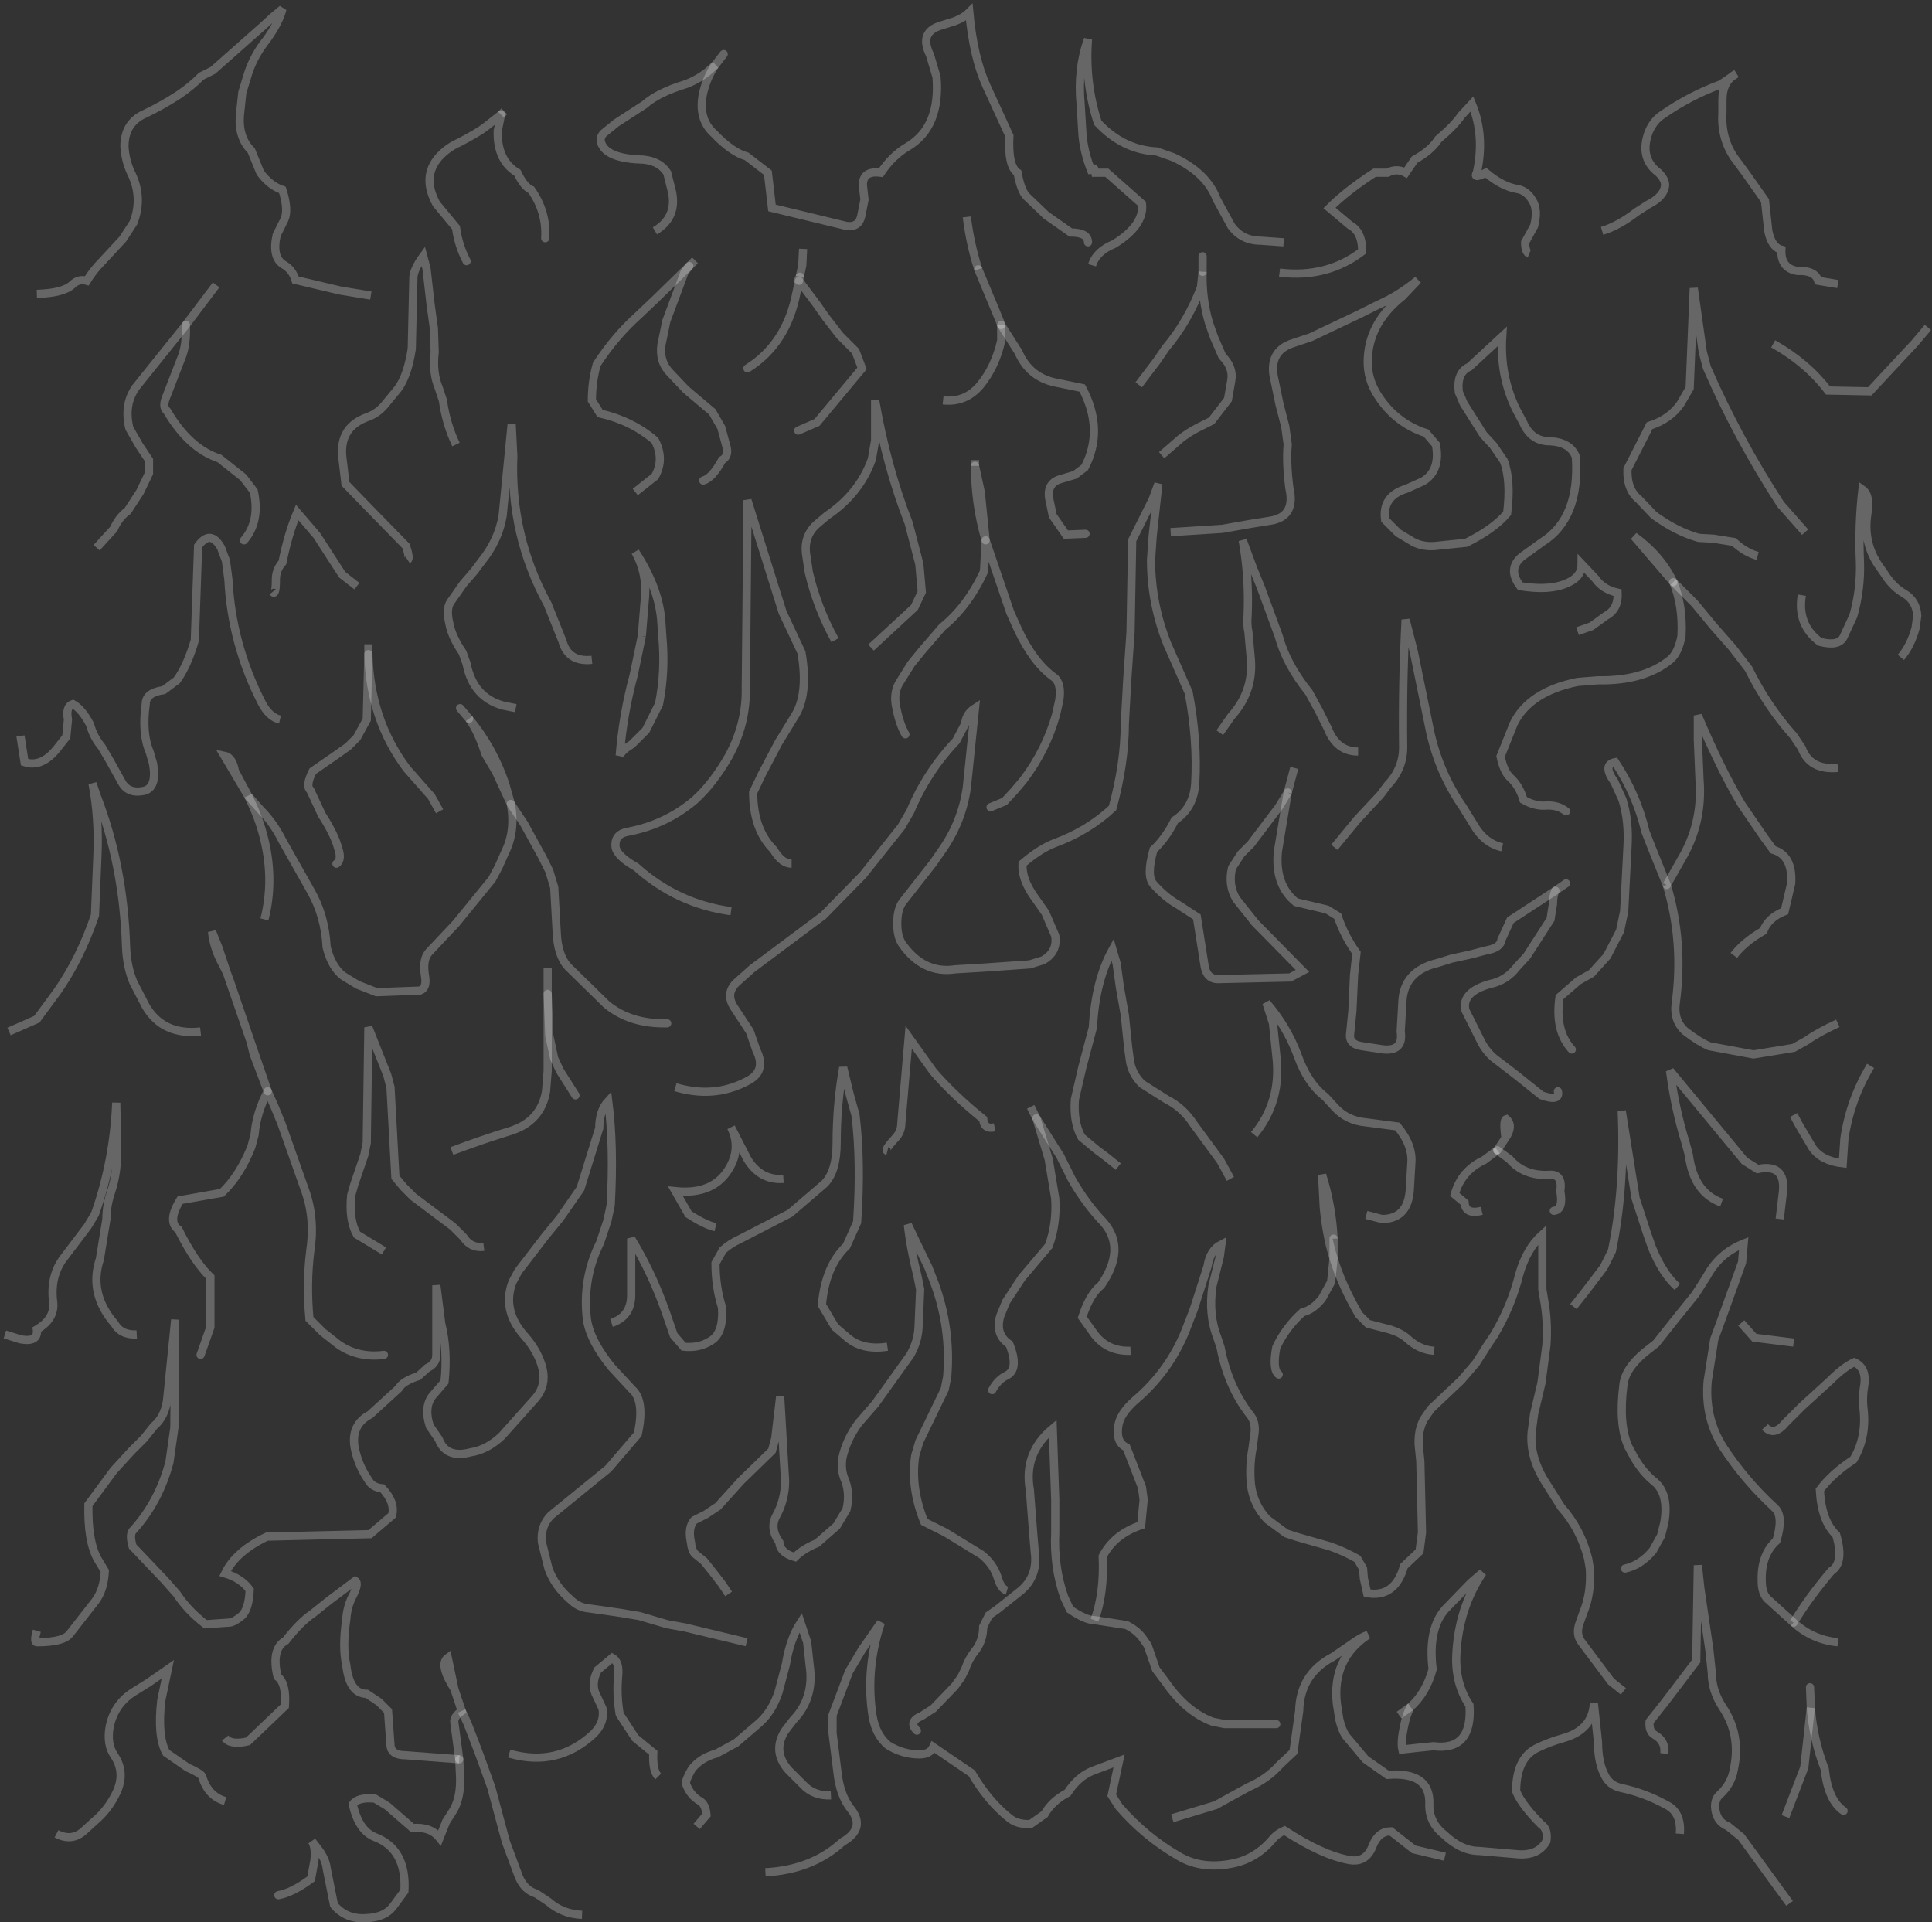 <?xml version="1.0" encoding="UTF-8" standalone="no"?>
<svg xmlns:xlink="http://www.w3.org/1999/xlink" height="117.4px" width="118.0px" xmlns="http://www.w3.org/2000/svg">
  <rect width="100%" height="100%" fill="#333333" stroke="none"/>
  <g transform="matrix(1.0, 0.0, 0.0, 1.0, 2.25, 10.55)">
    <path d="M0.0 7.4 Q1.6 7.35 2.15 6.85 2.55 6.45 3.05 6.6 3.45 5.95 4.0 5.4 L5.25 4.05 5.9 3.05 Q6.5 1.5 5.75 0.0 5.4 -0.75 5.35 -1.6 5.35 -3.05 6.6 -3.6 7.65 -4.1 8.65 -4.75 9.4 -5.25 10.05 -5.9 L10.75 -6.25 13.8 -8.95 14.4 -9.5 15.0 -10.0 Q14.8 -9.2 14.05 -8.15 13.25 -7.15 12.9 -6.05 L12.55 -4.9 12.4 -3.5 Q12.3 -2.15 13.1 -1.35 L13.65 0.0 Q14.25 0.8 15.0 1.05 15.4 2.3 15.1 2.9 L14.65 3.8 Q14.35 5.15 15.05 5.6 15.6 5.9 15.8 6.55 L18.55 7.2 20.4 7.5 M64.45 5.65 Q64.7 4.8 65.8 4.35 67.65 3.2 67.5 1.9 L65.35 0.0 64.65 0.0 Q64.55 -0.55 64.45 0.0 63.9 -1.35 63.85 -2.55 L63.75 -4.2 Q63.55 -6.35 64.2 -8.15 64.0 -5.5 64.8 -3.05 66.35 -1.4 68.4 -1.3 L69.4 -0.95 Q71.45 0.0 72.05 1.6 L72.95 3.25 Q73.6 4.15 74.75 4.15 L76.15 4.25 M75.9 6.1 Q78.8 6.45 80.95 4.8 80.95 3.6 80.2 3.2 L78.95 2.15 Q80.0 1.1 81.7 0.0 L82.5 0.0 Q83.05 -0.3 83.6 0.0 L84.15 -0.8 Q85.15 -1.35 85.6 -2.05 86.6 -2.9 87.0 -3.5 L87.65 -4.2 Q88.45 -2.25 87.95 0.0 87.7 0.4 88.5 0.0 89.5 0.85 90.45 1.0 91.0 1.1 91.35 1.7 91.7 2.25 91.45 3.25 L90.9 4.25 Q90.9 4.85 91.15 4.95 M95.6 3.55 Q96.6 3.25 97.7 2.4 L98.4 1.95 Q99.4 1.45 99.45 0.75 99.45 0.4 99.05 0.0 97.85 -0.9 98.45 -2.5 98.75 -3.2 99.3 -3.55 100.95 -4.7 102.85 -5.4 L103.8 -6.05 Q102.95 -5.6 102.95 -4.45 L102.95 -3.7 Q102.85 -2.15 103.65 -0.95 L104.35 0.0 105.55 1.7 105.75 3.55 Q105.95 4.55 106.55 4.7 106.5 5.85 107.55 6.0 108.6 5.95 108.8 6.6 L110.0 6.8 M106.05 10.45 Q108.1 11.6 109.4 13.3 L111.95 13.35 113.3 11.9 114.7 10.4 115.5 9.45 M108.0 21.95 L106.5 20.25 Q103.9 16.25 102.0 11.9 L101.75 10.95 101.2 7.05 100.95 13.15 100.4 14.1 Q99.75 15.05 98.5 15.45 L97.15 18.1 Q97.1 19.35 97.85 19.95 L98.75 20.9 Q100.1 21.9 101.5 22.3 L102.4 22.35 103.65 22.55 Q104.35 23.2 105.1 23.4 M107.8 25.8 Q107.5 27.6 108.9 28.65 110.05 28.95 110.35 28.35 L110.95 27.05 Q111.4 25.45 111.35 23.8 111.25 21.55 111.5 19.35 112.0 19.7 111.8 20.85 111.55 22.5 112.4 23.85 L112.85 24.5 Q113.35 25.3 114.05 25.7 114.8 26.15 114.85 27.05 L114.75 27.8 Q114.45 28.9 113.85 29.6 M69.25 21.95 L72.4 21.75 74.1 21.45 75.35 21.25 Q76.9 21.0 76.5 19.25 76.3 17.7 76.4 16.6 L76.25 15.5 75.9 14.15 75.6 12.7 Q75.15 10.9 76.75 10.4 L77.8 10.05 80.75 8.65 81.95 8.05 Q83.2 7.5 84.35 6.55 L83.4 7.55 Q81.45 9.1 81.3 11.2 81.2 12.35 81.75 13.35 82.85 15.25 84.85 15.9 L85.45 16.6 Q85.75 18.2 84.65 18.85 L83.65 19.3 Q82.15 19.75 82.35 21.2 L83.15 22.0 83.9 22.45 Q84.5 22.85 85.35 22.8 L87.3 22.6 Q89.0 21.75 89.8 20.8 90.05 18.8 89.6 17.6 L88.95 16.65 88.35 16.0 87.15 14.1 86.85 13.4 Q86.7 12.2 87.5 11.85 L89.5 10.0 Q89.35 12.4 90.35 14.45 L90.8 15.3 Q91.3 16.4 92.4 16.4 93.65 16.45 94.0 17.35 94.25 21.1 91.95 22.55 L90.7 23.45 Q89.8 24.2 90.6 25.25 92.75 25.6 93.85 24.85 94.35 24.5 94.35 23.9 L95.2 24.8 Q95.65 25.45 96.55 25.65 96.6 26.65 95.85 27.05 L94.95 27.7 94.1 28.0 M89.5 41.2 Q88.4 40.95 87.75 39.8 L87.1 38.75 Q85.65 36.65 85.1 34.15 L84.1 29.25 83.6 27.3 Q83.4 31.1 83.45 35.1 83.45 36.4 82.5 37.4 L82.05 38.0 80.65 39.5 79.25 41.2 M102.9 62.9 Q101.2 62.3 100.9 60.0 L100.7 59.25 Q100.05 57.15 99.75 54.85 L104.3 60.35 105.1 60.85 Q106.8 60.5 106.65 62.2 L106.45 63.9 M112.0 54.55 Q110.75 56.6 110.4 59.0 L110.3 60.5 Q109.0 60.35 108.45 59.55 L107.65 58.2 107.3 57.55 M107.3 71.45 L104.9 71.15 104.1 70.25 M74.35 58.75 Q76.05 56.7 75.7 53.9 L75.5 51.95 75.1 50.7 Q76.35 52.15 77.0 53.9 77.6 55.6 78.7 56.45 L79.25 57.05 Q80.0 57.9 81.2 58.0 L83.1 58.25 Q84.05 59.4 83.95 60.5 L83.85 62.2 Q83.7 63.9 82.15 63.9 L81.2 63.65 M100.2 68.05 Q99.3 67.25 98.65 65.65 L98.35 64.8 97.65 62.65 96.8 57.3 Q97.0 62.0 96.2 65.85 L95.7 66.85 94.6 68.3 93.85 69.25 M69.35 100.5 L72.0 99.7 72.9 99.2 74.0 98.6 Q75.15 98.1 75.9 97.25 L76.75 96.45 77.1 93.95 Q77.15 91.7 79.15 90.65 L80.25 89.9 Q80.85 89.45 81.3 89.3 79.1 90.75 79.4 93.5 L79.55 94.45 Q79.75 95.3 80.1 95.65 L81.15 96.9 82.5 97.85 Q85.1 97.65 85.05 99.6 85.0 100.75 85.95 101.5 87.0 102.5 88.1 102.5 L90.45 102.7 Q91.7 102.8 92.2 101.9 92.3 101.15 91.9 100.9 90.7 99.7 90.35 98.85 90.35 96.9 91.55 96.25 92.35 95.85 93.25 95.6 95.0 95.1 95.1 93.5 L95.35 95.85 Q95.35 97.15 95.8 97.95 96.1 98.5 96.75 98.65 98.2 98.95 99.55 99.7 100.45 100.15 100.35 101.45 M107.05 105.7 L104.1 101.65 103.3 101.0 Q102.55 100.7 102.5 99.8 102.5 99.3 102.8 99.05 103.5 98.4 103.65 97.5 104.1 95.4 102.95 93.7 102.3 92.7 102.3 91.6 L102.15 90.2 101.6 86.45 101.45 85.05 101.35 90.9 99.45 93.4 98.5 94.6 Q98.45 95.2 98.8 95.4 99.5 95.8 99.4 96.55 M80.7 35.35 Q79.4 35.35 78.85 33.95 L78.3 32.85 77.7 31.75 Q76.3 30.0 75.85 28.3 L74.75 25.3 74.3 24.2 73.65 22.45 Q74.05 24.7 73.95 27.05 73.9 27.6 74.0 28.05 L74.15 29.75 Q74.3 31.7 72.95 33.2 L72.25 34.2 M42.4 45.1 Q39.1 44.65 36.6 42.4 35.45 41.75 35.35 41.2 35.25 40.4 36.1 40.25 38.45 39.8 40.2 38.3 41.3 37.3 42.25 35.65 43.35 33.65 43.3 31.45 L43.4 20.95 43.4 20.0 45.55 26.85 46.7 29.3 Q47.15 31.9 46.25 33.25 L45.3 34.8 44.3 36.7 43.75 37.85 Q43.75 40.1 45.0 41.35 45.5 42.2 46.1 42.2 M48.75 28.55 Q47.65 26.55 47.15 24.4 L47.0 23.4 Q46.8 22.25 47.6 21.5 L48.25 20.95 Q50.25 19.6 51.0 17.5 L51.2 16.35 51.2 13.9 Q51.9 17.95 53.25 21.4 L53.9 23.9 54.05 25.6 53.6 26.55 50.95 29.0 M72.9 61.45 L72.3 60.35 70.65 58.1 Q70.0 57.1 69.0 56.6 L67.5 55.65 Q66.85 55.0 66.75 54.15 L66.65 53.4 66.45 51.45 66.15 49.75 65.95 48.3 65.7 47.45 Q64.65 49.35 64.5 52.2 L63.85 54.65 63.4 56.6 Q63.3 58.0 63.8 58.9 L64.7 59.65 65.3 60.1 66.05 60.7 M25.6 16.6 Q25.0 15.35 24.8 13.9 L24.55 13.15 Q24.15 12.2 24.3 10.95 L24.25 9.5 24.05 8.05 23.8 5.85 23.6 5.1 Q23.05 5.85 23.0 6.35 L22.9 10.75 Q22.65 12.4 22.05 13.2 L21.35 14.05 Q20.9 14.65 20.25 14.9 18.5 15.5 18.65 17.3 L18.85 19.0 20.5 20.7 22.55 22.8 Q22.8 23.55 22.65 23.65 M33.9 29.75 Q32.45 29.9 32.1 28.6 L31.2 26.35 Q28.9 22.15 29.1 17.3 L29.0 15.35 28.45 20.95 Q28.2 22.45 27.15 23.75 L26.7 24.35 26.05 25.1 25.35 26.1 Q24.95 26.55 25.2 27.55 25.35 28.35 26.0 29.3 L26.25 30.0 Q26.65 32.05 28.5 32.55 L29.25 32.7 M14.4 25.6 Q14.6 25.85 14.6 24.85 14.6 24.25 15.0 23.8 15.35 22.05 15.9 20.75 L17.1 22.15 18.65 24.55 19.55 25.25 M14.85 33.4 Q14.2 33.25 13.75 32.4 11.9 28.8 11.7 24.85 L11.55 23.7 11.25 22.9 Q10.6 21.75 9.85 22.8 L9.65 28.55 Q9.2 30.1 8.55 31.0 L7.75 31.6 Q6.65 31.75 6.65 32.45 6.4 34.25 6.9 35.4 L7.1 36.1 Q7.35 37.55 6.55 37.75 5.6 37.95 5.2 37.25 L4.45 35.9 3.95 35.05 Q3.45 34.45 3.25 33.7 2.75 32.75 2.2 32.45 1.75 32.6 1.9 33.4 L1.8 34.45 1.25 35.15 Q0.3 36.35 -0.75 36.0 L-1.0 34.4 M10.0 52.45 Q7.7 52.7 6.65 50.9 L5.9 49.45 Q5.5 48.5 5.45 47.3 5.3 42.3 3.65 38.05 L3.4 37.3 Q3.8 39.4 3.7 41.7 L3.55 45.35 Q2.65 48.0 1.25 50.0 L0.0 51.7 -1.7 52.45 M36.95 28.3 L37.15 25.85 Q37.25 24.4 36.55 23.15 38.05 25.45 38.15 27.55 L38.2 28.3 Q38.4 30.45 38.0 32.45 L37.2 34.05 36.35 34.9 Q35.7 35.3 35.6 35.6 35.8 33.1 36.45 30.7 L36.95 28.3 M43.35 89.75 L39.6 88.85 38.5 88.65 36.8 88.15 35.6 87.95 33.5 87.65 Q33.0 87.55 32.6 87.15 31.65 86.35 31.25 85.25 L30.85 83.65 Q30.75 82.65 31.4 82.0 L34.9 79.15 36.7 77.05 Q37.15 75.0 36.35 74.3 L35.1 72.95 Q33.8 71.35 33.6 70.05 33.3 67.55 34.4 65.35 L34.85 64.0 35.05 63.05 Q35.25 59.45 34.9 56.7 34.35 57.3 34.35 58.35 L33.2 62.05 31.95 63.85 31.05 64.95 29.4 67.1 29.05 67.75 Q28.4 69.45 29.75 71.0 30.65 72.0 30.9 73.1 31.1 74.05 30.5 74.8 L28.4 77.15 Q27.5 78.0 26.5 78.15 25.0 78.55 24.55 77.35 L24.0 76.55 Q23.6 75.3 24.25 74.6 L24.9 73.85 Q25.1 71.9 24.7 70.3 L24.4 67.95 24.4 72.2 Q24.4 72.75 23.85 73.0 L23.3 73.5 Q22.35 73.8 22.1 74.25 L20.35 75.85 Q19.2 76.45 19.4 77.8 19.6 78.9 20.25 79.85 20.5 80.3 21.1 80.35 21.9 81.2 21.7 82.0 L20.35 83.15 14.05 83.3 Q12.15 84.2 11.5 85.55 12.5 85.85 13.0 86.55 12.95 87.75 12.5 88.15 12.0 88.55 11.75 88.55 L10.3 88.65 Q9.2 87.8 8.55 86.8 L7.8 85.95 5.85 83.9 Q5.65 83.2 5.85 82.95 7.45 81.2 8.1 78.75 L8.4 76.65 8.45 70.05 7.95 75.0 Q7.8 76.0 7.15 76.55 L6.55 77.3 5.8 78.05 4.7 79.25 3.15 81.35 Q3.1 83.55 3.7 84.65 L4.15 85.4 Q4.1 86.5 3.6 87.2 L2.0 89.25 Q1.6 89.75 0.0 89.75 -0.2 89.75 0.0 89.05 M27.3 65.6 Q26.5 65.7 26.05 65.0 L25.4 64.35 23.0 62.55 22.4 61.95 21.9 61.35 21.6 55.85 21.4 55.1 20.25 52.2 20.15 59.25 20.0 60.0 19.4 61.75 19.2 62.45 Q19.05 63.95 19.55 64.85 L21.2 65.85 M45.6 61.45 Q44.2 61.55 43.4 60.25 L42.4 58.3 Q43.0 59.5 42.35 60.7 41.4 62.45 39.0 62.2 L39.8 63.6 Q40.8 64.25 41.45 64.4 M51.95 71.7 Q50.35 71.95 49.4 71.05 L48.75 70.5 47.95 69.15 Q48.15 66.8 49.45 65.55 L50.1 64.1 Q50.35 60.4 50.0 57.55 L49.65 56.3 49.25 54.65 Q48.85 56.9 48.85 59.25 48.85 61.0 48.1 61.75 L46.0 63.55 42.9 65.15 Q42.35 65.4 41.9 65.8 L41.45 66.6 Q41.45 68.05 41.85 69.3 41.95 70.9 41.15 71.35 40.45 71.8 39.5 71.7 L38.9 71.0 38.4 69.55 Q37.55 67.15 36.3 65.1 L36.3 68.55 Q36.3 69.85 35.1 70.25 M6.1 70.95 Q5.15 71.0 4.75 70.3 3.15 68.45 3.85 66.35 L4.25 63.9 Q4.25 63.05 4.55 62.2 4.95 60.95 4.9 59.5 L4.85 56.8 Q4.7 60.35 3.55 63.6 L3.1 64.35 1.55 66.4 Q0.8 67.5 1.0 69.0 1.1 70.0 0.0 70.65 0.1 71.45 -1.0 71.25 L-1.95 70.95 M1.2 101.45 Q2.15 101.95 2.9 101.25 L3.5 100.7 Q4.4 99.95 4.9 98.85 5.4 97.7 4.75 96.7 4.25 96.0 4.45 94.9 4.75 93.45 6.05 92.7 L6.85 92.2 8.0 91.4 7.6 93.3 Q7.35 95.5 7.9 96.5 L9.2 97.4 Q10.0 97.75 10.1 97.95 10.45 99.15 11.5 99.45 M59.25 86.6 Q58.9 86.5 58.7 85.85 58.45 85.0 57.7 84.4 L55.5 83.05 54.2 82.4 Q53.35 80.3 53.65 78.35 L53.9 77.5 55.45 74.3 55.6 73.55 Q55.85 70.55 54.8 67.75 L54.45 66.85 53.7 65.3 53.2 64.25 Q53.35 65.65 53.8 67.45 L53.95 68.2 53.85 70.55 Q53.8 71.4 53.35 72.2 L51.2 75.2 50.2 76.35 Q49.45 77.35 49.2 78.5 49.1 79.15 49.3 79.7 49.7 80.6 49.45 81.65 L48.85 82.65 47.65 83.7 Q46.8 84.05 46.3 84.55 45.4 84.3 45.35 83.65 44.75 82.8 45.15 82.05 45.7 81.05 45.7 79.9 L45.4 74.75 45.1 77.3 44.9 78.05 43.0 79.9 41.6 81.45 40.85 81.95 40.15 82.3 Q39.75 82.75 39.95 83.65 40.0 84.15 40.2 84.35 L40.75 84.8 41.35 85.55 41.85 86.2 42.25 86.8 M28.85 96.55 Q31.8 97.4 34.0 95.35 34.7 94.65 34.55 93.8 L34.2 93.05 Q33.8 92.35 34.25 91.45 L35.15 90.7 Q35.6 90.95 35.5 91.85 35.4 93.0 35.6 94.15 L36.55 95.6 37.65 96.5 Q37.6 97.6 37.95 97.95 M48.5 99.1 Q47.45 99.15 46.8 98.45 L45.9 97.55 Q44.9 96.4 45.7 95.15 L46.2 94.5 Q47.5 93.15 47.2 91.15 L47.05 89.75 46.65 88.55 Q46.0 89.55 45.75 91.1 L45.3 92.8 Q44.9 94.0 44.1 94.7 L42.7 95.9 41.5 96.55 Q40.55 96.8 40.0 97.5 39.6 98.2 39.65 98.4 39.9 99.1 40.5 99.45 40.85 99.65 40.9 100.3 L40.3 101.0 M58.5 58.3 Q57.85 58.45 57.8 57.8 56.0 56.35 54.75 54.9 L53.25 52.8 52.8 58.05 Q52.8 58.6 52.4 59.0 51.75 59.7 51.95 59.75 M44.5 103.8 Q47.35 103.65 49.2 101.95 50.7 101.1 49.65 99.85 49.05 99.05 48.9 97.7 L48.6 95.3 48.6 94.2 49.6 91.55 50.4 90.2 51.55 88.55 Q50.65 91.25 51.0 93.95 51.15 95.35 52.0 96.05 52.9 96.6 53.9 96.6 54.55 96.6 54.75 96.15 L57.1 97.75 Q58.1 99.45 59.35 100.45 59.85 100.9 60.7 100.85 L61.55 100.25 Q62.0 99.45 62.95 98.95 63.6 97.95 64.5 97.6 L66.1 97.0 65.65 99.1 66.1 99.8 Q67.7 101.65 69.8 102.85 71.2 103.65 73.1 103.25 74.5 102.95 75.5 101.75 75.75 101.45 76.2 101.25 78.5 102.75 80.15 103.05 81.2 103.25 81.6 102.15 81.95 101.3 82.7 101.3 L84.1 102.4 86.0 102.85" fill="none" stroke="#ffffff" stroke-linecap="butt" stroke-linejoin="miter" stroke-miterlimit="3.0" stroke-opacity="0.251" stroke-width="0.5"/>
    <path d="M28.55 -3.75 L28.35 -3.55 M37.75 3.55 Q39.1 2.75 38.8 1.2 L38.5 0.0 Q38.05 -0.7 37.05 -0.8 35.0 -0.85 34.55 -1.65 34.3 -2.05 34.6 -2.4 L35.4 -3.05 37.1 -4.15 Q37.95 -4.9 39.6 -5.4 40.3 -5.65 40.95 -6.15 L41.45 -6.6 M110.0 36.35 Q108.3 36.5 107.8 35.15 L107.3 34.4 Q105.65 32.55 104.55 30.3 L103.55 29.0 102.45 27.75 101.25 26.3 99.95 25.0 M76.8 36.35 L76.4 37.85 M110.0 51.95 Q108.8 52.5 108.1 53.0 L107.3 53.45 104.85 53.85 102.15 53.35 Q101.55 53.1 100.7 52.45 99.95 51.8 100.1 50.7 100.6 46.95 99.55 43.5 M103.65 47.8 Q104.25 47.0 105.45 46.3 105.75 45.5 106.75 45.1 L107.15 43.4 Q107.25 41.7 106.05 41.35 L105.5 40.6 104.1 38.55 Q102.8 36.35 101.45 33.15 L101.45 34.65 101.55 37.05 Q101.75 39.55 100.6 41.65 L99.55 43.5 M110.0 89.75 Q108.45 89.6 107.3 88.55 M105.55 76.6 Q106.1 77.2 106.8 76.35 L107.8 75.35 109.5 73.8 Q110.35 72.95 111.0 72.65 111.8 73.0 111.6 74.15 111.5 74.75 111.55 75.35 111.8 77.2 110.95 78.6 109.65 79.45 108.9 80.45 109.0 82.35 109.9 83.2 110.4 84.9 109.6 85.4 108.2 87.05 107.3 88.55 M88.25 63.4 Q87.25 63.65 87.2 62.9 L86.6 62.4 Q87.0 60.95 88.4 60.3 L89.2 59.7 M85.35 71.95 Q84.45 71.9 83.7 71.2 83.3 70.85 82.65 70.65 L81.3 70.3 80.75 69.75 Q79.7 67.95 79.2 66.3 M96.9 92.75 L96.15 92.15 94.35 89.75 Q94.0 89.3 94.2 88.65 L94.45 87.95 Q94.95 86.75 94.85 85.25 L94.75 84.65 Q94.3 82.85 93.1 81.5 L92.25 80.15 Q91.15 78.5 91.3 76.9 L91.45 75.8 91.9 73.9 92.2 71.6 Q92.3 70.15 92.05 68.8 L91.95 68.2 91.95 64.85 Q91.0 65.7 90.55 67.25 90.05 69.25 89.0 71.0 L88.6 71.6 87.9 72.7 87.0 73.75 85.15 75.5 84.7 76.15 Q84.35 76.85 84.4 77.7 L84.5 78.7 84.6 83.05 84.45 84.2 83.5 85.1 Q82.95 87.05 81.25 86.75 L81.05 85.85 81.0 85.25 80.65 84.65 Q79.85 84.2 79.0 83.9 L76.9 83.3 76.3 83.1 75.15 82.25 Q74.3 81.35 74.15 80.1 74.05 78.95 74.25 77.9 L74.35 77.15 Q74.5 76.3 74.05 75.8 72.75 74.1 72.3 71.75 L72.1 71.15 Q71.55 69.75 71.8 68.0 L72.25 66.2 72.35 65.45 Q71.65 65.8 71.5 66.8 L70.65 69.45 70.3 70.35 Q69.3 73.1 67.05 75.0 66.15 75.8 66.05 76.55 65.9 77.55 66.55 77.85 L67.5 80.3 67.6 81.05 67.45 82.6 Q65.8 83.15 65.1 84.5 65.2 86.75 64.6 88.4 M83.2 94.2 L83.9 93.7 M106.8 100.4 L107.95 97.4 108.35 93.75 M67.3 12.95 L68.4 11.5 68.95 10.7 Q70.3 9.1 71.1 7.0 L71.2 6.05 M68.7 17.25 L69.85 16.25 Q70.35 15.85 70.95 15.55 L71.75 15.15 72.75 13.85 72.95 12.7 Q73.1 11.9 72.4 11.2 L71.9 10.05 71.6 9.2 Q71.15 7.7 71.2 6.05 M56.8 2.7 Q57.0 4.35 57.5 5.9 M39.0 55.85 Q41.35 56.55 43.35 55.5 44.6 54.9 43.95 53.6 L43.55 52.45 42.6 51.0 Q42.0 50.1 42.8 49.4 L43.7 48.6 48.05 45.35 50.45 42.9 52.8 39.95 53.35 39.0 Q54.35 36.6 56.15 34.7 L56.7 33.65 Q56.75 33.05 57.3 32.7 L56.8 37.55 Q56.5 39.7 55.2 41.5 L54.75 42.15 52.95 44.45 Q52.55 44.9 52.55 45.85 52.55 46.65 52.85 47.1 54.15 48.95 56.1 48.65 L57.8 48.55 60.65 48.35 61.45 48.1 Q62.35 47.6 62.2 46.6 L61.6 45.2 60.9 44.2 Q60.15 43.15 60.2 42.2 61.25 41.3 62.15 40.95 64.2 40.2 65.7 38.8 66.45 36.05 66.45 33.65 L66.6 30.95 66.7 29.5 66.8 28.05 66.9 22.45 68.15 19.95 68.5 19.0 68.15 22.2 68.05 23.65 Q68.05 26.3 69.05 28.8 L70.35 31.75 Q70.9 34.65 70.75 37.3 70.65 38.8 69.5 39.55 68.95 40.65 68.2 41.35 67.75 42.95 68.2 43.45 68.9 44.25 69.7 44.7 L70.85 45.45 71.3 48.3 Q71.4 49.25 72.15 49.25 L76.55 49.15 77.3 48.75 74.4 45.8 73.25 44.35 Q72.75 43.5 73.0 42.45 L73.55 41.6 74.15 41.0 75.85 38.75 76.4 37.85 M55.35 13.9 Q56.7 14.05 57.6 13.0 58.55 11.85 58.9 10.25 L58.9 9.3 M46.8 4.65 L46.75 5.65 46.6 6.35 M40.2 5.35 L39.85 5.7 M57.3 17.55 L57.3 17.9 M36.55 19.5 L37.75 18.55 Q38.35 17.5 37.75 16.35 36.35 15.15 34.4 14.7 L33.9 13.9 Q33.9 12.75 34.2 11.7 35.3 10.0 36.75 8.7 L37.75 7.75 39.85 5.7 M10.95 6.85 L9.1 9.3 M3.65 22.9 L4.7 21.75 Q5.0 21.05 5.55 20.65 L6.3 19.5 6.85 18.35 6.85 17.55 6.25 16.65 5.65 15.6 Q5.3 14.15 6.05 13.1 L9.1 9.3 M24.6 39.0 L24.1 38.1 22.6 36.4 Q20.35 33.4 20.25 29.4 M13.9 45.6 Q14.5 43.25 13.9 40.75 13.6 39.45 12.9 38.05 M20.25 28.8 L20.25 29.1 20.25 29.4 M31.2 48.55 L31.2 50.15 M25.35 59.75 Q27.2 59.05 29.0 58.5 30.8 57.9 31.1 56.1 L31.2 54.85 31.2 50.15 M11.5 95.6 Q11.85 96.05 12.9 95.8 L15.15 93.65 Q15.25 92.25 14.7 91.85 14.3 90.15 15.2 89.65 16.1 88.5 16.85 88.0 L17.85 87.2 19.45 86.0 Q19.7 86.15 19.25 87.0 18.95 87.6 18.9 88.35 18.65 90.05 18.9 91.15 19.1 92.9 20.15 92.9 L20.9 93.4 21.45 93.95 21.6 96.05 Q21.65 96.65 22.5 96.65 L25.8 96.9 M33.3 106.4 Q32.1 106.35 31.25 105.6 L30.5 105.1 Q29.8 104.9 29.45 104.1 L28.65 101.95 27.75 98.6 27.1 96.8 26.8 96.0 26.3 94.7 25.95 93.95 M66.8 71.95 Q65.4 72.0 64.6 70.95 L63.85 69.9 Q64.3 68.5 65.0 67.95 66.55 65.7 65.15 64.1 64.05 62.95 63.2 61.45 L62.5 60.05 61.05 57.75 M79.2 65.1 Q79.1 63.1 78.5 61.2 L78.6 63.15 Q78.75 64.8 79.15 66.15 L79.2 66.3 M60.7 57.05 L61.05 57.75" fill="none" stroke="#ffffff" stroke-linecap="butt" stroke-linejoin="miter" stroke-miterlimit="3.0" stroke-opacity="0.251" stroke-width="0.5"/>
    <path d="M28.35 -3.55 L28.15 -2.55 Q28.1 -0.75 29.35 0.0 29.75 0.85 30.2 1.05 31.15 2.4 31.05 4.0 M28.35 -3.55 L27.4 -2.8 Q26.95 -2.45 25.8 -1.85 25.1 -1.55 24.55 -0.95 23.5 0.25 24.4 1.9 L25.6 3.35 Q25.75 4.45 26.25 5.4 M41.45 -6.6 L41.95 -7.25 M41.45 -6.6 Q40.95 -5.9 40.7 -4.9 40.35 -3.3 41.35 -2.4 42.45 -1.25 43.35 -1.0 L44.65 0.0 44.9 2.15 49.45 3.25 Q50.2 3.35 50.35 2.65 L50.55 1.65 50.45 0.75 Q50.45 -0.15 51.55 0.0 52.25 -1.05 53.2 -1.6 55.2 -2.8 54.95 -5.85 L54.55 -7.2 Q53.85 -8.6 55.25 -9.0 L56.05 -9.25 Q56.6 -9.45 56.95 -9.8 57.2 -7.05 58.0 -5.3 L59.4 -2.25 Q59.3 -0.4 59.9 0.0 60.1 1.1 60.45 1.45 L61.65 2.6 63.15 3.65 Q64.2 3.65 64.2 4.25 M99.95 25.0 Q100.55 26.45 100.45 28.3 100.25 29.35 99.75 29.75 98.15 31.05 95.35 31.0 L94.1 31.1 Q91.15 31.7 90.2 33.65 L89.4 35.65 Q89.6 36.6 90.0 36.95 90.55 37.45 90.8 38.3 91.5 38.7 92.15 38.65 92.9 38.6 93.4 39.0 M92.75 43.85 L93.4 43.4 M92.75 43.85 Q92.6 44.15 92.6 44.65 L92.45 45.6 91.0 47.85 90.4 48.5 Q89.75 49.35 88.75 49.55 87.0 50.05 87.25 51.15 L88.15 52.95 Q88.55 53.8 89.3 54.3 L90.4 55.15 91.9 56.35 Q93.05 56.75 92.9 56.1 M99.55 43.5 L98.6 41.15 98.25 40.25 Q97.7 37.95 96.4 36.0 95.6 36.15 96.35 37.2 L96.85 38.3 Q97.25 39.6 97.15 41.2 L96.95 45.1 96.7 46.3 95.9 47.85 94.95 48.9 94.15 49.35 93.0 50.35 Q92.7 52.4 93.75 53.55 M107.3 88.55 L105.7 87.1 Q105.35 86.75 105.35 86.0 105.3 84.4 106.25 83.55 106.7 82.05 106.15 81.55 104.35 79.9 103.0 77.85 101.85 76.05 102.05 73.8 L102.45 71.25 103.05 69.6 104.15 66.55 104.25 65.4 Q102.75 66.0 102.0 67.4 L101.3 68.5 100.05 70.05 98.9 71.5 98.2 72.05 Q97.0 73.05 96.9 74.05 96.6 76.45 97.2 77.8 L97.55 78.45 Q98.1 79.4 98.8 79.95 99.7 80.7 99.4 82.45 L99.2 83.25 98.7 84.15 Q97.95 85.05 97.0 85.25 M89.2 59.7 L89.95 60.25 Q90.85 61.3 92.4 61.2 93.2 61.15 93.05 62.2 93.25 63.35 92.65 63.4 M79.2 66.3 L79.05 67.75 78.5 68.75 Q77.95 69.45 77.3 69.6 76.25 70.55 75.7 71.75 75.45 73.1 75.85 73.4 M64.6 88.4 L66.55 88.7 Q67.15 89.0 67.5 89.45 L67.85 89.95 68.35 91.4 68.95 92.2 Q70.2 94.0 71.8 94.6 L72.55 94.75 75.7 94.75 M108.35 93.75 L108.3 92.5 M108.35 93.75 Q108.5 95.7 109.2 97.5 109.4 99.4 110.35 100.05 M71.2 6.05 L71.2 5.1 M58.9 9.3 L59.95 10.95 Q60.6 12.45 62.15 12.8 L63.85 13.15 Q65.2 15.7 64.0 18.0 L63.4 18.45 62.4 18.75 Q61.65 19.05 61.85 20.0 L62.05 20.95 62.85 22.1 64.05 22.05 M46.55 6.6 L47.6 8.0 48.2 8.85 49.05 9.95 50.0 10.9 50.4 11.95 47.65 15.25 46.5 15.75 M46.55 6.6 L46.4 7.3 Q45.8 10.45 43.4 11.95 M39.85 5.7 L39.55 6.1 38.45 9.05 38.15 10.5 Q38.0 11.55 38.7 12.25 L39.65 13.25 41.25 14.6 41.8 15.55 42.1 16.65 Q42.3 17.3 41.85 17.55 41.25 18.65 40.7 18.8 M57.95 22.45 L59.45 26.85 59.9 27.85 Q60.85 29.9 62.1 30.8 62.6 31.15 62.45 32.2 L62.25 33.1 Q61.65 35.25 60.25 37.1 L59.7 37.75 59.1 38.4 58.25 38.75 M57.95 22.45 L57.85 24.35 Q56.85 26.5 55.3 27.75 L54.05 29.2 53.4 30.0 52.65 31.2 Q52.3 31.85 52.5 32.7 52.7 33.7 53.05 34.3 M9.1 9.3 Q9.15 10.5 8.85 11.25 L7.9 13.7 Q7.65 14.3 7.95 14.55 9.3 16.85 11.15 17.45 L12.6 18.6 13.25 19.45 Q13.65 21.3 12.65 22.45 M20.25 29.4 L20.15 33.4 19.55 34.5 19.0 35.05 18.15 35.65 16.85 36.55 Q16.4 37.45 16.7 37.7 L17.4 39.2 Q18.2 40.45 18.4 41.25 18.65 41.95 18.3 42.2 M26.4 33.35 L25.85 32.7 M14.1 56.1 L14.5 57.0 14.95 58.1 16.4 62.2 Q17.0 63.9 16.7 65.85 16.45 67.85 16.65 70.0 L17.45 70.8 18.4 71.55 Q19.6 72.4 21.2 72.2 M28.95 38.55 L29.75 39.75 30.85 41.75 31.3 42.65 31.6 43.65 31.75 46.35 Q31.8 47.8 32.45 48.5 L34.8 50.8 Q36.25 52.0 38.5 51.95 M31.2 50.15 L31.3 52.7 31.6 54.1 31.95 54.85 32.9 56.35 M14.1 56.1 Q13.4 57.45 13.3 58.75 L13.1 59.5 Q12.4 61.25 11.3 62.3 L8.75 62.75 Q7.95 64.05 8.65 64.55 9.65 66.55 10.6 67.45 L10.6 70.5 10.0 72.2 M25.8 96.9 L25.85 97.95 Q25.9 99.2 25.45 100.0 L25.0 100.7 24.6 101.7 Q24.05 101.0 22.95 101.1 L21.4 99.75 20.65 99.3 Q19.6 99.2 19.3 99.65 19.65 101.25 20.65 101.65 22.6 102.4 22.45 104.95 L21.75 105.9 Q21.25 106.55 20.15 106.6 18.9 106.7 18.15 105.8 L17.7 103.55 Q17.65 103.0 17.15 102.35 L16.8 101.9 Q17.05 102.3 16.95 103.1 L16.75 104.2 Q15.6 105.05 14.75 105.2 M61.05 57.75 L61.8 60.25 62.2 62.65 Q62.3 64.2 61.8 65.55 L60.15 67.5 59.2 68.95 58.85 69.8 Q58.5 70.95 59.4 71.55 60.0 73.05 59.25 73.45 58.7 73.7 58.35 74.35 M79.2 66.3 L79.2 65.1 M64.6 88.4 Q64.05 88.4 63.1 87.75 L62.75 87.0 Q62.1 85.15 62.2 83.05 L62.2 81.05 62.05 76.7 Q60.25 78.2 60.65 80.45 L60.85 83.05 60.95 84.25 Q61.15 85.7 60.1 86.6 L58.65 87.75 58.15 88.1 57.8 88.8 Q57.8 89.7 57.25 90.35 56.9 90.8 56.7 91.4 L56.45 91.9 56.05 92.45 54.75 93.8 54.05 94.25 Q53.2 94.6 53.75 95.15" fill="none" stroke="#ffffff" stroke-linecap="round" stroke-linejoin="miter" stroke-miterlimit="3.0" stroke-opacity="0.251" stroke-width="0.5"/>
    <path d="M76.4 37.85 L75.8 41.45 Q75.6 43.5 76.9 44.55 L78.8 45.0 79.45 45.4 Q79.85 46.6 80.6 47.65 L80.45 49.0 80.35 51.2 80.2 52.7 Q80.2 53.25 80.95 53.35 L81.95 53.5 Q83.5 53.8 83.3 52.45 L83.4 50.7 Q83.45 48.75 85.6 48.25 L86.4 48.0 87.55 47.75 88.5 47.5 Q89.4 47.35 89.45 46.85 L90.0 45.65 92.75 43.85 M99.95 25.0 Q99.2 23.4 97.55 22.2 L99.95 25.0 M89.2 59.7 L89.7 58.95 Q89.55 57.85 89.75 57.8 90.2 58.2 89.7 58.95 M83.9 93.7 Q84.85 92.85 85.25 91.4 84.95 88.9 86.05 87.7 L87.55 86.15 88.3 85.5 Q86.85 87.65 86.7 90.45 86.6 92.25 87.5 93.6 87.7 96.4 85.3 96.1 L84.3 96.2 83.4 96.3 Q83.3 95.85 83.5 94.9 83.65 94.15 83.9 93.7 M57.5 5.9 L58.85 9.15 58.9 9.3 M58.85 9.15 L58.5 8.3 57.5 5.9 M46.6 6.35 L46.55 6.6 M46.6 6.35 L46.5 6.55 46.55 6.6 M57.3 17.9 L57.4 18.35 57.65 19.5 57.95 22.45 M57.3 17.9 Q57.3 20.25 57.95 22.45 M12.9 38.05 L11.45 35.6 Q11.95 35.7 12.1 36.55 L12.9 38.05 13.7 38.95 Q14.45 39.7 15.0 40.8 L16.75 43.9 Q17.6 45.4 17.7 47.3 18.0 48.5 18.7 49.05 L19.6 49.6 20.75 50.05 23.4 49.95 Q23.85 49.8 23.7 49.0 23.55 48.05 23.95 47.6 L25.6 45.85 27.8 43.15 28.2 42.4 28.6 41.5 Q29.25 40.2 28.95 38.55 L28.05 36.6 27.4 35.5 Q26.95 34.1 26.4 33.35 27.85 35.1 28.6 37.3 L28.95 38.55 M11.6 48.85 L11.1 47.35 10.7 46.35 Q10.8 47.35 11.35 48.35 L11.6 48.85 11.75 49.25 13.05 53.05 14.1 56.1 M13.05 53.05 L13.25 53.85 14.1 56.1 M25.8 96.9 L25.5 94.65 Q25.45 94.3 25.95 93.95 L25.5 92.6 Q24.55 91.1 25.1 90.7 L25.5 92.6 M13.05 53.05 L11.6 48.85" fill="none" stroke="#ffffff" stroke-linecap="round" stroke-linejoin="miter" stroke-miterlimit="3.0" stroke-opacity="0.251" stroke-width="0.5"/>
  </g>
</svg>
